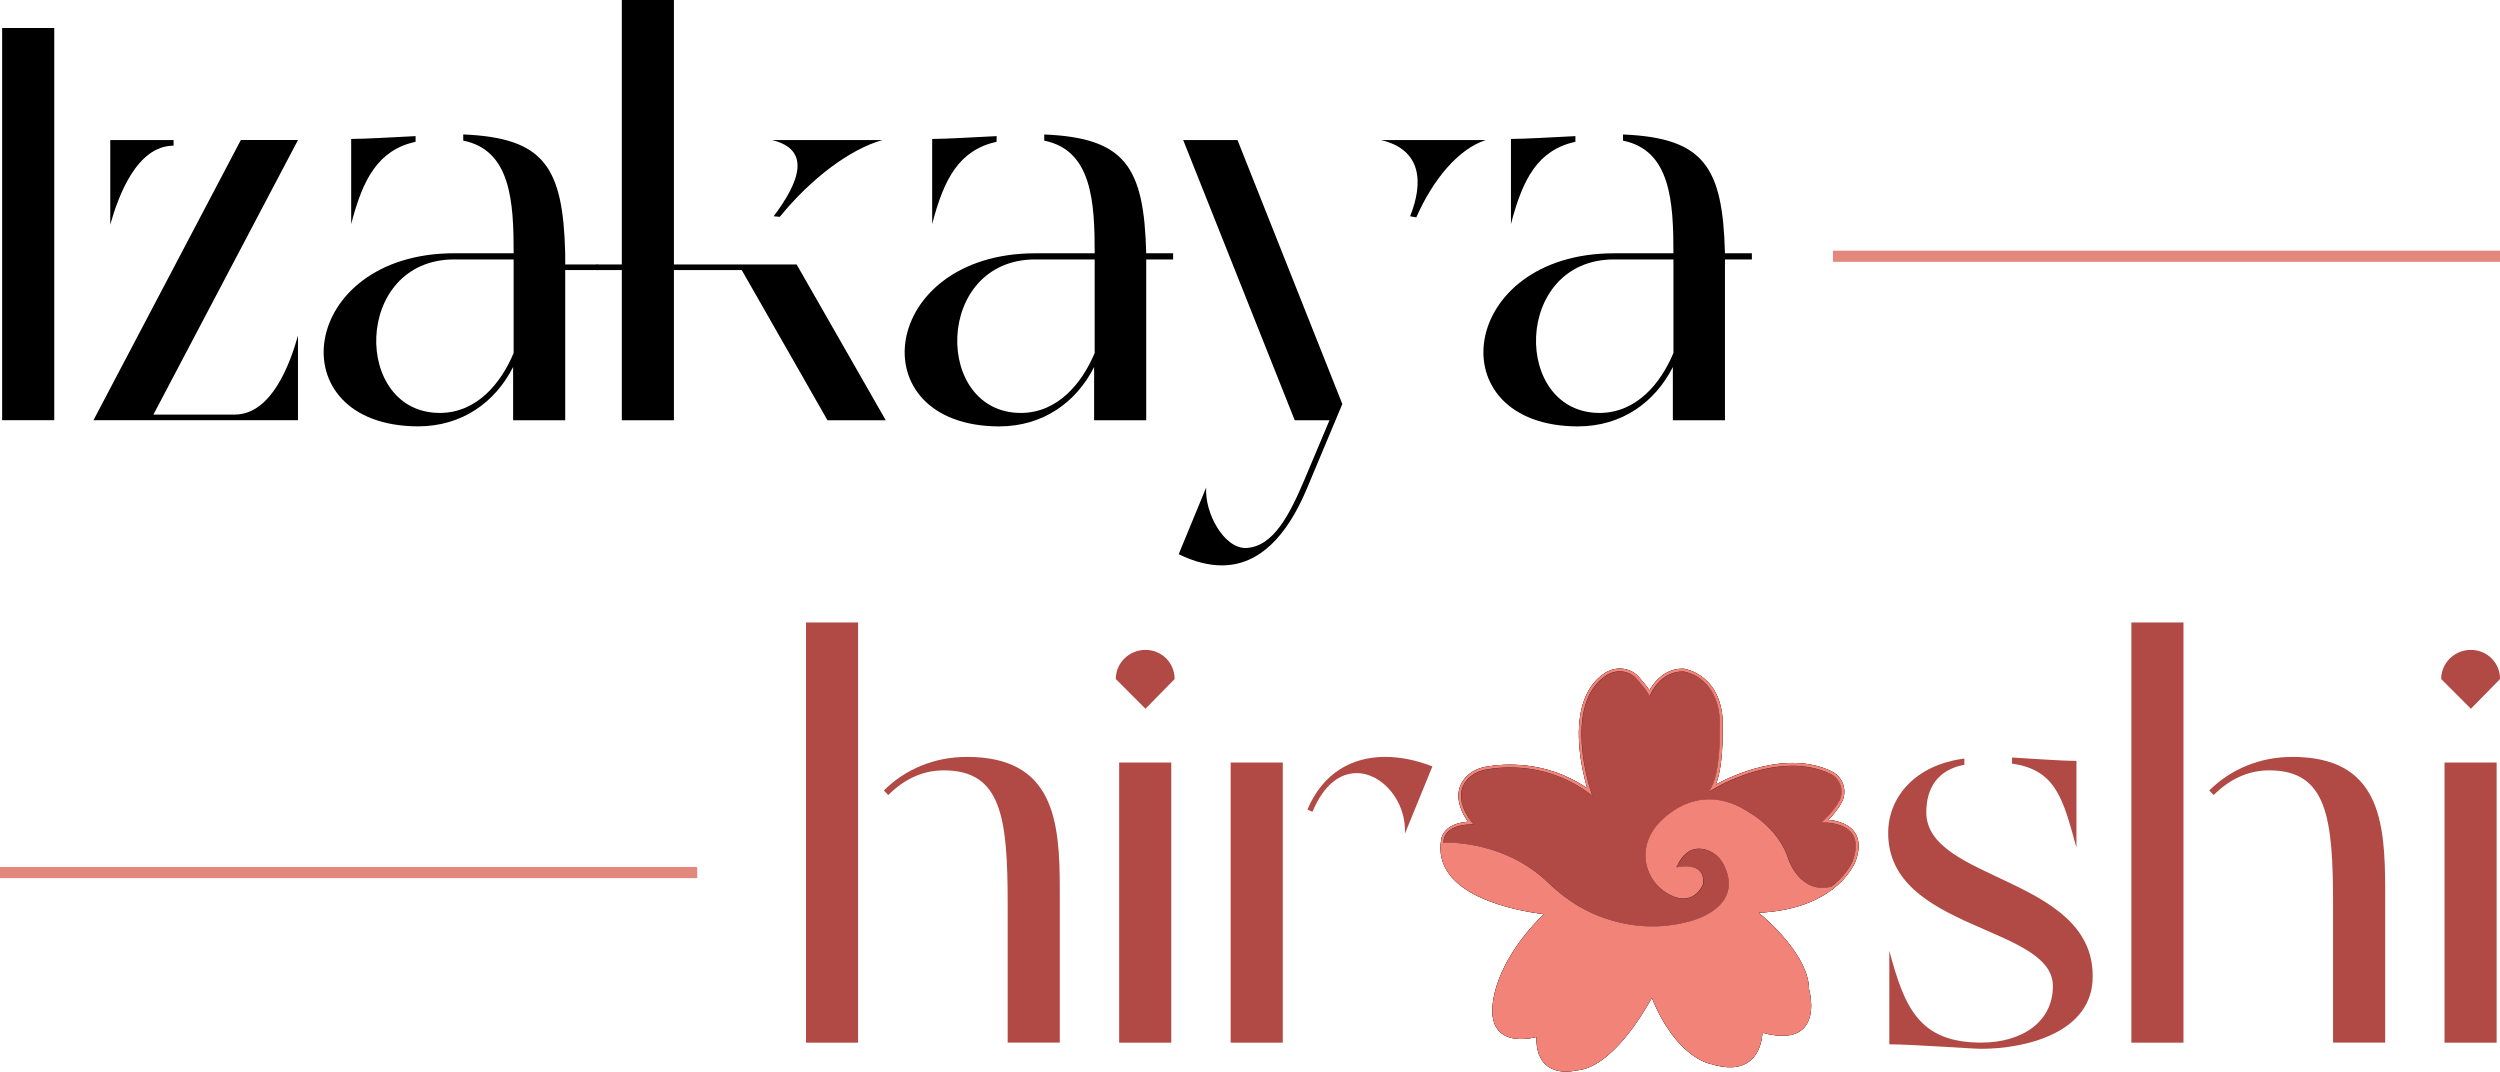 <?xml version="1.0" encoding="UTF-8"?>
<svg id="Calque_2" data-name="Calque 2" xmlns="http://www.w3.org/2000/svg" viewBox="0 0 640.06 274.35">
  <defs>
    <style>
      .cls-1 {
        fill: #f28379;
      }

      .cls-2 {
        fill: #e3887c;
      }

      .cls-3 {
        isolation: isolate;
      }

      .cls-4 {
        fill: #b14944;
      }
    </style>
  </defs>
  <g id="Objects">
    <g>
      <g>
        <g class="cls-3">
          <path class="cls-4" d="M475.11,220.39c-.02.06-1.35,3.73-5.84,7.19v.06s-.07.02-.11.03c-3.76,2.87-9.71,5.59-18.89,6.01,2.85,2.39,12.8,11.31,12.87,19.58.19.66,1.78,6.8-1.42,10.03-2.05,2.07-5.59,2.44-10.51,1.12-.06,1.34-.5,5.19-3.39,7.36-2.33,1.75-5.67,1.95-9.92.6-.31-.05-8.79-1.67-15-16.9-1.85,3.41-10.3,18.04-19.44,18.6-.21.05-1.22.29-2.52.29-1.5,0-3.39-.3-4.92-1.53-1.84-1.48-2.74-3.94-2.67-7.33-1.52.39-6.24,1.35-9.1-1.07-1.85-1.57-2.54-4.21-2.03-7.88,1.5-10.86,10.63-20.21,13.04-22.52-1.53-.17-5.12-.66-9.13-1.75-7.16-1.92-12.18-4.7-14.95-8.27-2.03-2.63-2.78-5.67-2.21-9.04,0,0,.34-4.16,6.89-4.58-1.22-1.67-4.35-6.79-.93-11.01,1.28-1.57,3.19-2.65,5.41-3.06,4.35-.79,15.41-1.8,26.01,5.5-.56-1.92-1.72-6.39-2.05-11.32-.58-8.77,1.73-15.08,6.66-18.23,2.97-1.9,6.79-1.3,8.89,1.37.19.24.4.48.63.76.53.61,1.17,1.35,1.82,2.35.86-1.55,3.61-5.68,8.72-5.55.13.01,8.84,1.2,9.95,12.22.03.52.61,11.72-1.67,17.43,3.8-2.07,17.98-8.95,29.59-3.39,1.44.69,2.51,1.91,3.01,3.42.49,1.51.36,3.12-.38,4.53-.78,1.48-1.94,2.99-3.44,4.5,1.58.11,4.94.67,6.69,3.11,1.3,1.82,1.42,4.3.33,7.37Z"/>
        </g>
        <path d="M474.78,213.02c-1.75-2.44-5.12-2.99-6.69-3.11,1.5-1.51,2.66-3.01,3.44-4.5.74-1.4.87-3.01.38-4.53-.51-1.51-1.58-2.73-3.01-3.42-11.62-5.56-25.79,1.32-29.59,3.39,2.27-5.71,1.7-16.91,1.67-17.43-1.11-11.03-9.82-12.21-9.95-12.22-5.11-.14-7.87,3.99-8.72,5.55-.66-1-1.3-1.75-1.82-2.35-.24-.27-.45-.52-.63-.76-2.1-2.67-5.92-3.26-8.89-1.37-4.93,3.15-7.24,9.46-6.66,18.23.33,4.93,1.49,9.39,2.05,11.32-10.6-7.3-21.66-6.29-26.01-5.5-2.22.41-4.13,1.49-5.41,3.06-3.41,4.22-.29,9.34.93,11.01-6.55.42-6.89,4.58-6.89,4.58-.57,3.36.18,6.41,2.21,9.04,2.77,3.56,7.79,6.34,14.95,8.27,4.01,1.08,7.6,1.58,9.13,1.75-2.41,2.3-11.54,11.66-13.04,22.52-.51,3.67.18,6.32,2.03,7.88,2.87,2.42,7.58,1.46,9.1,1.07-.06,3.39.83,5.84,2.67,7.33,1.53,1.23,3.42,1.54,4.92,1.53,1.3,0,2.31-.24,2.52-.29,9.14-.56,17.59-15.18,19.44-18.6,6.22,15.22,14.69,16.85,15,16.9,4.26,1.35,7.59,1.15,9.92-.6,2.89-2.17,3.33-6.02,3.39-7.36,4.92,1.33,8.45.95,10.51-1.12,3.2-3.23,1.6-9.37,1.42-10.03-.06-8.27-10.01-17.19-12.87-19.58,9.18-.42,15.12-3.14,18.89-6.01.04-.02.08-.05.11-.09,4.49-3.46,5.82-7.13,5.84-7.19,1.08-3.07.97-5.55-.33-7.37ZM474.44,220.16s-1.1,3.09-4.72,6.19c-.25.21-.51.42-.79.64-.41.33-.86.65-1.35.98-3.65,2.41-9.44,4.78-18.28,5.02l-.98.03.78.61c.14.1,13.31,10.57,13.33,19.68v.1c.03.06,1.81,6.32-1.22,9.37-1.91,1.93-5.36,2.21-10.24.81l-.46-.13v.48s.06,4.87-3.11,7.24c-2.14,1.6-5.26,1.76-9.33.48-.09-.01-8.71-1.71-14.79-17.18l-.3-.73-.35.71c-.1.18-9.51,18.34-19.25,18.89h-.07s-4.16,1.08-6.85-1.08c-1.73-1.4-2.54-3.83-2.39-7.23l.03-.51-.48.16c-.06.02-5.83,1.8-8.91-.8-1.65-1.4-2.26-3.83-1.79-7.24,1.67-12.2,13.26-22.52,13.38-22.62l.63-.56-.83-.06c-.18-.01-18-1.6-24.36-9.82-1.62-2.1-2.37-4.48-2.22-7.11,0-.24.03-.48.06-.72.02-.23.04-.46.09-.68.01-.16.36-3.84,6.89-3.98h.76s-.49-.58-.49-.58c-.05-.06-5.1-6.02-1.35-10.65,1.16-1.44,2.94-2.43,4.98-2.81,4.37-.81,15.69-1.82,26.32,5.99l.92.67-.37-1.07c-.01-.06-1.9-5.69-2.32-12.17-.39-5.92.4-13.77,6.34-17.57,2.66-1.7,6.07-1.18,7.94,1.21.19.24.41.5.66.78.61.7,1.36,1.55,2.09,2.78l.36.6.28-.63c.02-.06,2.57-5.81,8.32-5.7.33.04,8.23,1.14,9.29,11.56,0,.14.66,12.98-2.07,18.07l-.63,1.17,1.13-.69c.16-.11,16.76-10.19,29.89-3.91,1.26.6,2.2,1.67,2.64,3,.43,1.33.32,2.74-.33,3.96-.84,1.6-2.16,3.25-3.9,4.89l-.66.63h.91s4.89-.04,6.96,2.84c1.16,1.62,1.24,3.88.24,6.73Z"/>
        <path d="M469.29,227.64s-.09.02-.13.03c-.55.16-1.08.26-1.58.31-7.33.79-10.28-7.48-10.31-7.58-2.17-7.33-9.36-11.52-9.43-11.56-13.77-9.33-22.99,2.77-23.37,3.29-2.07,2.73-2.84,5.67-2.3,8.72.65,3.62,3.19,6.69,6.63,8.03,1.49.58,2.83.61,3.98.1,1.69-.76,2.45-2.5,2.57-2.78.14-1.3-.15-2.27-.86-2.87-1.79-1.52-5.71-.41-5.75-.41l-.69.2.26-.67c2.22-5.67,5.69-6.22,8.21-5.69,2.33.49,4.4,2.15,5.51,4.41,1.57,3.17,1.76,6.05.6,8.55-2.32,4.99-9.15,6.71-9.44,6.78-3.31.93-6.65,1.4-9.99,1.41-4.69,0-9.39-.88-14.06-2.7-4.65-1.8-9.08-4.72-13.19-8.67-10.86-10.48-25.05-10.14-26.42-10.07h-.11l-.04-.71s.09,0,.21,0c1.9-.07,16.01-.19,26.86,10.28,4.03,3.88,8.39,6.76,12.96,8.52,7.84,3.04,15.79,3.47,23.6,1.26.09-.02,6.81-1.72,8.98-6.39,1.07-2.3.88-4.97-.58-7.93-1.03-2.08-2.91-3.59-5.02-4.03-3.11-.66-5.5.9-7.13,4.62,1.31-.27,4.12-.65,5.72.71.91.76,1.28,1.96,1.09,3.54v.09c-.05.09-.86,2.27-2.97,3.21-1.32.61-2.85.58-4.53-.08-3.67-1.43-6.38-4.7-7.07-8.57-.58-3.26.24-6.37,2.43-9.27.09-.13,9.99-13.16,24.32-3.46.29.16,7.49,4.35,9.73,11.95.13.35,3.19,8.87,10.99,6.81.05-.01.11-.03.16-.04l.18.63v.06Z"/>
        <g class="cls-3">
          <path class="cls-1" d="M474.78,213.02c-1.75-2.44-5.12-2.99-6.69-3.11,1.5-1.51,2.66-3.01,3.44-4.5.74-1.4.87-3.01.38-4.53-.51-1.51-1.58-2.73-3.01-3.42-11.62-5.56-25.79,1.32-29.59,3.39,2.27-5.71,1.7-16.91,1.67-17.43-1.11-11.03-9.82-12.21-9.95-12.22-5.11-.14-7.87,3.99-8.72,5.55-.66-1-1.3-1.75-1.82-2.35-.24-.27-.45-.52-.63-.76-2.1-2.67-5.92-3.26-8.89-1.37-4.93,3.15-7.24,9.46-6.66,18.23.33,4.93,1.49,9.39,2.05,11.32-10.6-7.3-21.66-6.29-26.01-5.5-2.22.41-4.13,1.49-5.41,3.06-3.41,4.22-.29,9.34.93,11.01-6.55.42-6.89,4.58-6.89,4.58-.57,3.36.18,6.41,2.21,9.04,2.77,3.56,7.79,6.34,14.95,8.27,4.01,1.08,7.6,1.58,9.13,1.75-2.41,2.3-11.54,11.66-13.04,22.52-.51,3.67.18,6.32,2.03,7.88,2.87,2.42,7.58,1.46,9.1,1.07-.06,3.39.83,5.84,2.67,7.33,1.53,1.23,3.42,1.54,4.92,1.53,1.3,0,2.31-.24,2.52-.29,9.14-.56,17.59-15.18,19.44-18.6,6.22,15.22,14.69,16.85,15,16.9,4.26,1.35,7.59,1.15,9.92-.6,2.89-2.17,3.33-6.02,3.39-7.36,4.92,1.33,8.45.95,10.51-1.12,3.2-3.23,1.6-9.37,1.42-10.03-.06-8.27-10.01-17.19-12.87-19.58,9.18-.42,15.12-3.14,18.89-6.01.04,0,.09-.01.13-.03v-.06c4.48-3.46,5.8-7.13,5.82-7.19,1.08-3.07.97-5.55-.33-7.37ZM474.44,220.16s-1.1,3.09-4.72,6.19c-.25.21-.51.42-.79.64-7.8,2.05-10.86-6.46-10.99-6.81-2.24-7.59-9.44-11.79-9.73-11.95-14.33-9.71-24.23,3.33-24.32,3.46-2.2,2.89-3.01,6.01-2.43,9.27.69,3.86,3.4,7.14,7.07,8.57,1.68.66,3.21.68,4.53.08,2.1-.95,2.92-3.12,2.95-3.21v-.09c.21-1.58-.17-2.77-1.08-3.54-1.6-1.36-4.4-.98-5.72-.71,1.64-3.72,4.03-5.28,7.13-4.62,2.12.45,4,1.95,5.02,4.03,1.47,2.96,1.65,5.63.58,7.93-2.17,4.68-8.9,6.37-8.98,6.39-7.81,2.21-15.76,1.78-23.6-1.26-4.57-1.76-8.92-4.63-12.96-8.52-10.85-10.47-24.95-10.35-26.86-10.28.02-.23.04-.46.09-.68.01-.16.36-3.84,6.89-3.98h.76s-.49-.58-.49-.58c-.05-.06-5.1-6.02-1.35-10.65,1.16-1.44,2.94-2.43,4.98-2.81,4.37-.81,15.69-1.82,26.32,5.99l.92.67-.37-1.07c-.01-.06-1.9-5.69-2.32-12.17-.39-5.92.4-13.77,6.34-17.57,2.66-1.7,6.07-1.18,7.94,1.21.19.24.41.5.66.78.61.7,1.36,1.55,2.09,2.78l.36.6.28-.63c.02-.06,2.57-5.81,8.32-5.7.33.04,8.23,1.14,9.29,11.56,0,.14.66,12.98-2.07,18.07l-.63,1.17,1.13-.69c.16-.11,16.76-10.19,29.89-3.91,1.26.6,2.2,1.67,2.64,3,.43,1.33.32,2.74-.33,3.96-.84,1.6-2.16,3.25-3.9,4.89l-.66.63h.91s4.89-.04,6.96,2.84c1.16,1.62,1.24,3.88.24,6.73Z"/>
        </g>
      </g>
      <g class="cls-3">
        <path d="M.55,7.17v100.41h13.34V7.17H.55Z"/>
        <path d="M28.23,35.86v21.66c2.01-7.17,6.74-20.22,16.21-20.22v-1.44h-16.21ZM60.08,106.14h-20.8l37.01-70.29h-14.63L23.93,107.58h52.36v-21.66c-2.01,7.17-6.74,20.22-16.21,20.22Z"/>
        <path d="M89.91,35.57v21.8c3.01-11.62,6.89-18.93,16.49-21.08v-1.44c-5.74.29-13.05.72-16.49.72ZM144.7,64.63c-.6-21.94-5.37-29.34-26.1-30.21v1.58c12.2,2.44,12.91,15.64,12.91,28.84h-15.2c-39.88,0-45.47,44.18-9.32,44.32,11.33,0,19.79-6.17,24.38-15.2v13.63h13.34v-40.06M131.51,90.37c-3.3,7.89-9.47,15.2-18.65,15.35-22.67.29-22.52-39.3,3.44-39.3h15.2v23.96Z"/>
        <path d="M197.64,35.86c10.18,2.44,7.03,10.76.43,19.51l1.58.14c8.03-9.89,18.08-17.36,26.25-19.65h-28.25ZM203.95,67.71h-31.41V0h-13.34v67.71h-6.45v1.43h6.45v38.45h13.34v-38.45h17.36l21.95,38.45h14.92l-22.81-39.88Z"/>
        <path d="M238.66,35.57v21.8c3.01-11.62,6.89-18.93,16.5-21.08v-1.44c-5.74.29-13.06.72-16.5.72ZM293.46,64.84c-.57-22.1-5.31-29.55-26.11-30.41v1.58c12.2,2.44,12.92,15.64,12.92,28.84h-15.21c-39.87,0-45.47,44.18-9.32,44.32,11.33,0,19.8-6.17,24.38-15.2v13.63h13.34v-41.17h6.89v-1.58h-6.89ZM280.26,90.37c-3.3,7.89-9.47,15.2-18.65,15.35-22.66.29-22.52-39.3,3.44-39.3h15.21v23.96Z"/>
        <path d="M353.56,35.86c10.47,2.44,10.91,10.91,7.46,19.51l1.58.29c4.31-9.76,10.76-17.51,17.79-19.8h-26.83ZM316.84,35.86h-13.91l28.55,71.73h8.9l-6.46,15.35c-3.73,8.75-7.89,17.07-14.92,17.36-5.6.14-10.61-8.9-10.19-15.49l-7.03,17.07c4.02,2,7.75,2.87,11.05,2.87,9.75,0,16.64-7.75,21.52-19.08l9.32-22.23-26.83-67.56Z"/>
        <path d="M386.84,35.57v21.8c3.01-11.62,6.89-18.93,16.5-21.08v-1.44c-5.74.29-13.06.72-16.5.72ZM441.63,64.84c-.57-22.1-5.31-29.55-26.11-30.41v1.58c12.2,2.44,12.92,15.64,12.92,28.84h-15.21c-39.87,0-45.47,44.18-9.32,44.32,11.33,0,19.79-6.17,24.38-15.2v13.63h13.34v-41.17h6.89v-1.58h-6.89ZM428.44,90.37c-3.3,7.89-9.47,15.2-18.65,15.35-22.66.29-22.52-39.3,3.44-39.3h15.21v23.96Z"/>
      </g>
      <g class="cls-3">
        <path class="cls-4" d="M247.51,193.79c-8.32,0-15.77,3.16-21.23,8.6l1.15,1.15c3.87-3.87,8.6-6.31,14.2-6.31,14.78,0,16.36,12.05,16.36,34.28v35.42h13.34v-39.16c0-17.64-1.43-33.99-23.81-33.99ZM206.35,159.36v107.58h13.34v-107.58h-13.34Z"/>
        <path class="cls-4" d="M286.53,195.22v71.72h13.34v-71.72h-13.34ZM293.27,166.39c-4.16,0-7.6,3.3-7.6,7.46l7.6,7.61,7.46-7.61c0-4.16-3.3-7.46-7.46-7.46Z"/>
        <path class="cls-4" d="M366.72,196.22c-4.02-1.58-8.18-2.44-12.05-2.44-8.46,0-15.92,4.01-19.94,13.48l1.29.58c3.01-7.17,7.17-9.9,11.33-9.9,6.6,0,12.77,7.32,12.34,15.5l7.03-17.21ZM315.08,195.22v71.72h13.34v-71.72h-13.34Z"/>
      </g>
      <g class="cls-3">
        <path class="cls-4" d="M515.13,193.93v1.58c11.19,1.58,13.05,8.9,16.49,21.52v-22.23c-4.01,0-11.48-.58-16.49-.86ZM493.18,207.98c0-6.17,2.87-10.9,9.75-12.19v-1.58c-12.48,1.58-19.51,9.76-19.51,19.08,0,24.95,42.17,23.66,42.17,39.16,0,9.18-7.89,14.48-18.36,14.48-15.92,0-19.65-9.03-23.52-23.52v23.96c5.73,0,21.23,1.15,23.52,1.15,11.48,0,28.69-4.16,28.55-18.65,0-25.39-42.6-24.25-42.6-41.89Z"/>
        <path class="cls-4" d="M586.85,193.79c-8.32,0-15.78,3.16-21.23,8.6l1.15,1.15c3.87-3.87,8.6-6.31,14.2-6.31,14.78,0,16.35,12.05,16.35,34.28v35.42h13.34v-39.16c0-17.64-1.43-33.99-23.81-33.99ZM545.68,159.36v107.58h13.34v-107.58h-13.34Z"/>
        <path class="cls-4" d="M625.86,195.22v71.72h13.34v-71.72h-13.34ZM632.61,166.39c-4.16,0-7.61,3.3-7.61,7.46l7.61,7.61,7.46-7.61c0-4.16-3.29-7.46-7.46-7.46Z"/>
      </g>
      <g class="cls-3">
        <rect class="cls-2" y="221.97" width="178.51" height="2.85"/>
      </g>
      <g class="cls-3">
        <rect class="cls-2" x="469.29" y="64.18" width="170.77" height="2.85"/>
      </g>
      <rect x="144.66" y="67.71" width="8.4" height="1.43"/>
    </g>
  </g>
</svg>